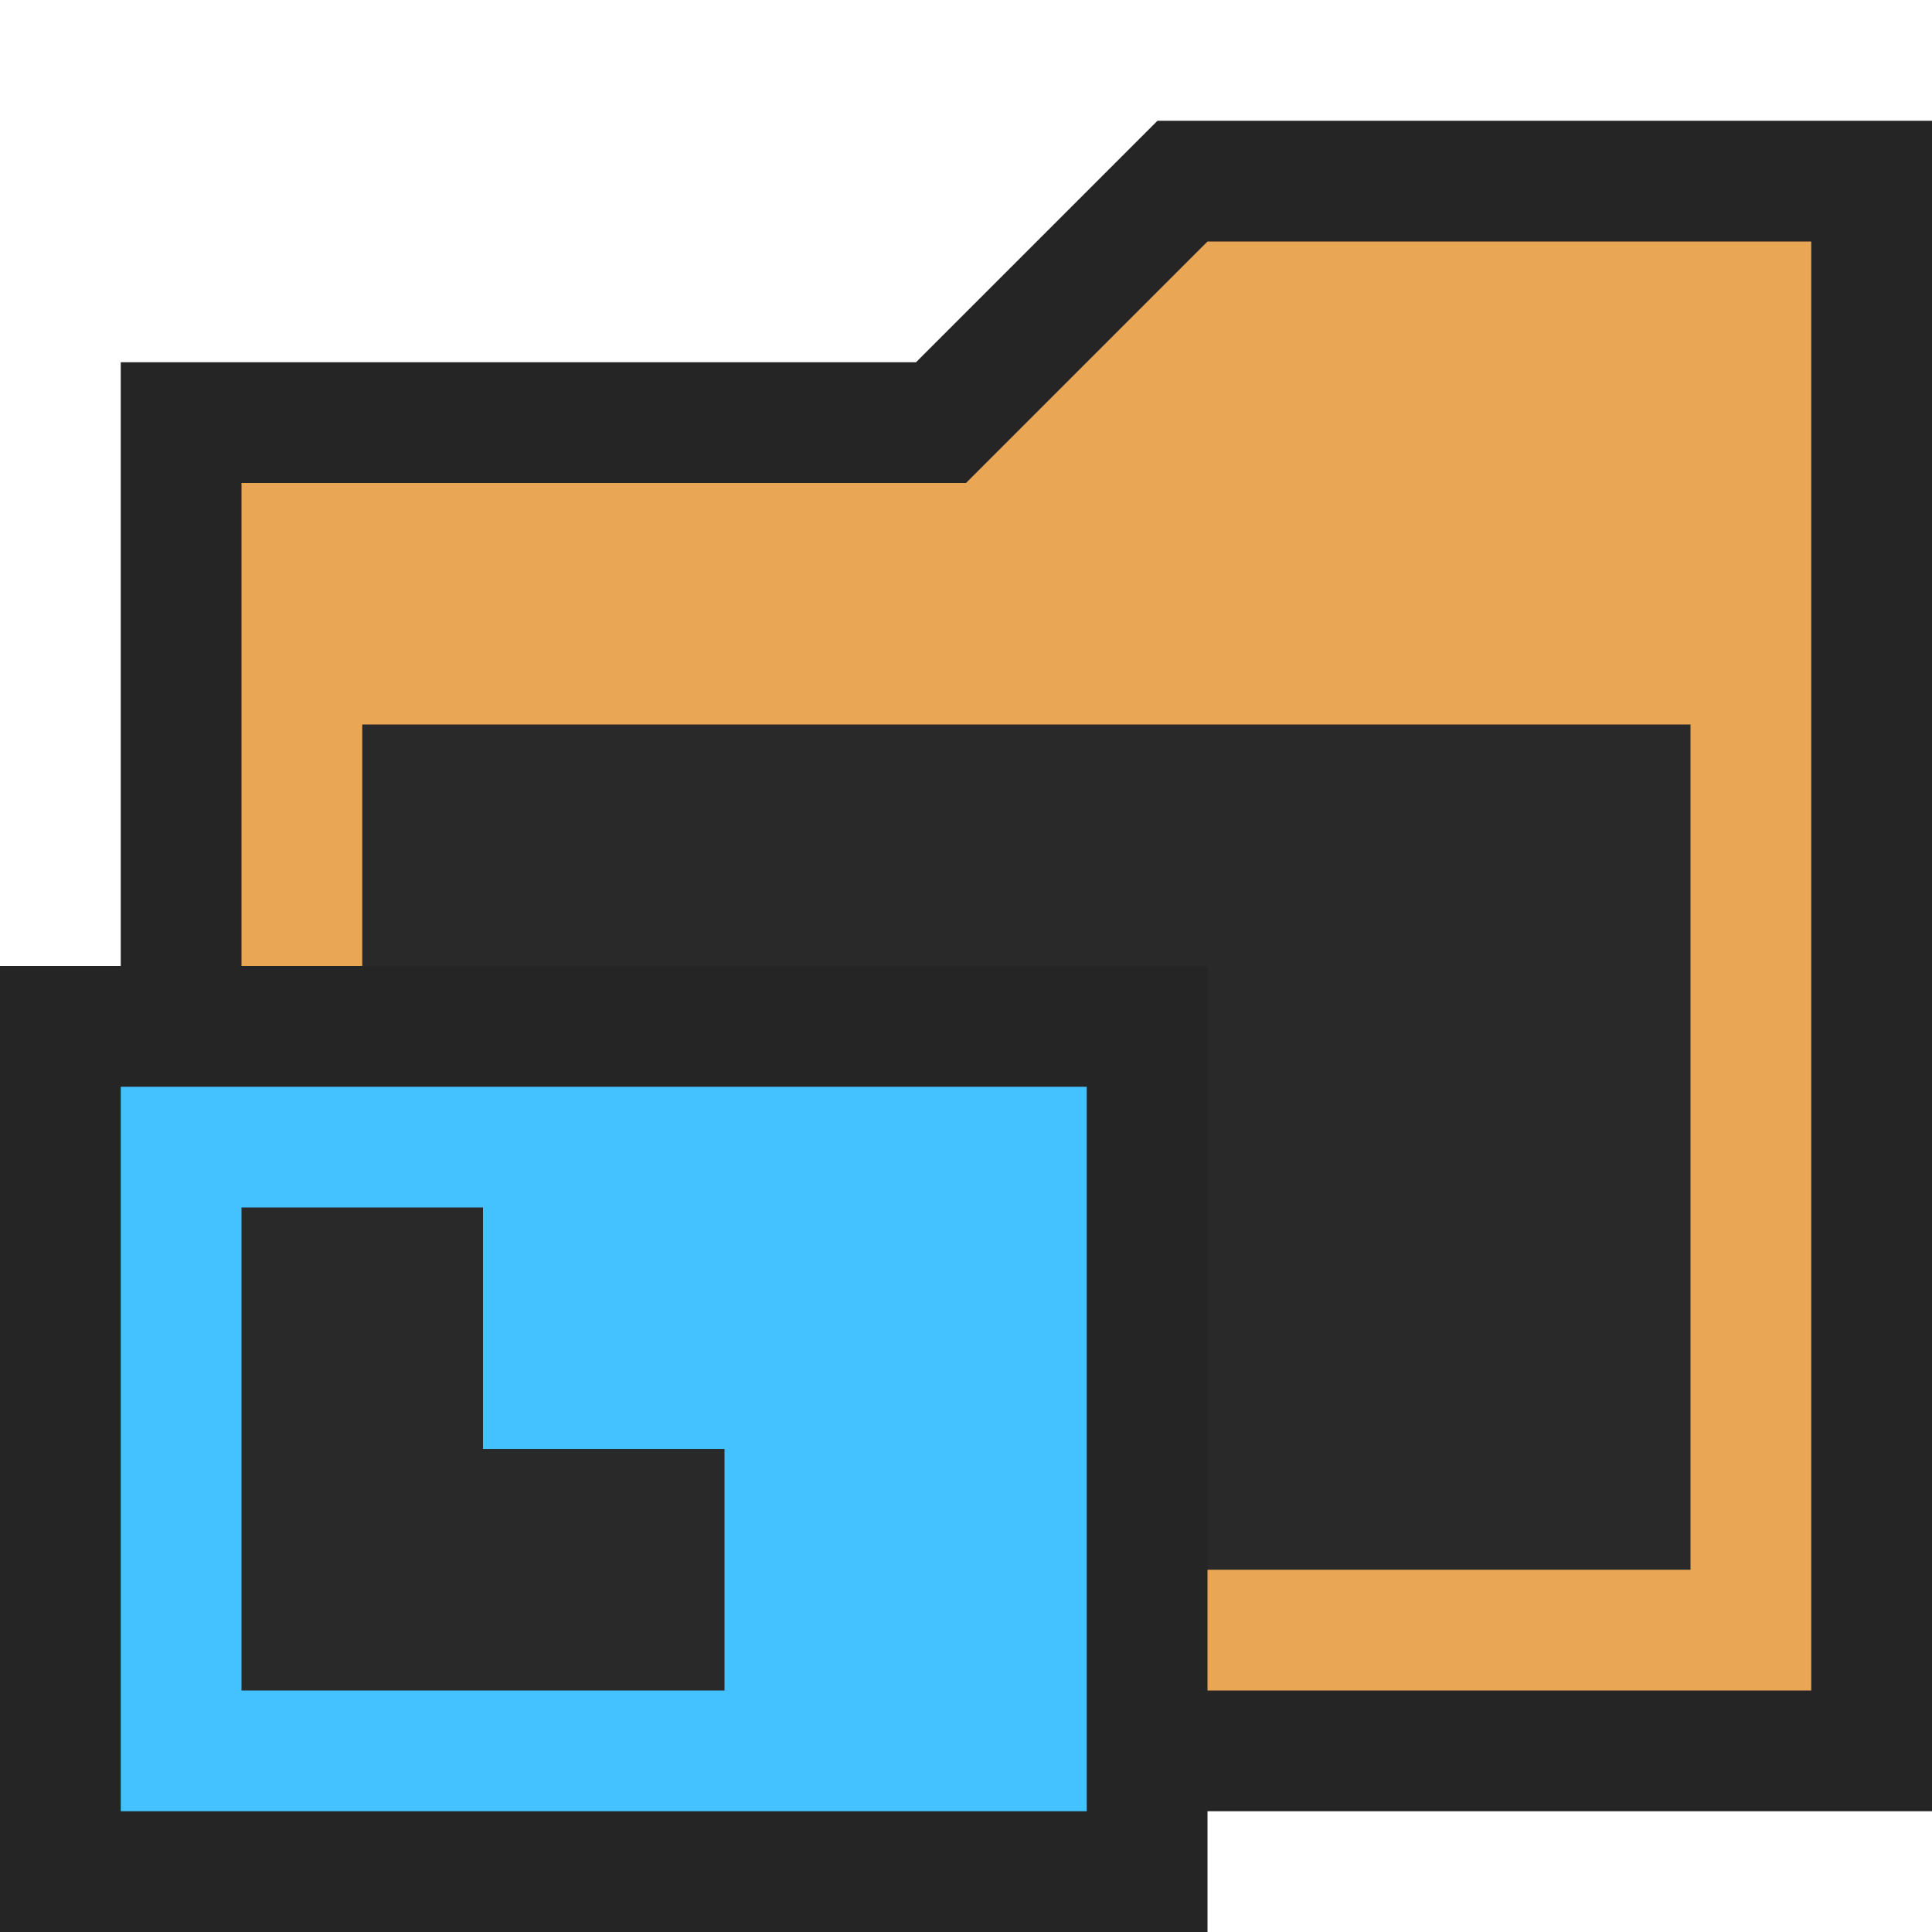 <svg xmlns="http://www.w3.org/2000/svg" width="16" height="16">
  <path d="M1,15V3H7.586l2-2H16V15Z" fill="#252525"/>
  <path d="M15,14V2H10L8,4H2V14Z" fill="#e9a755"/>
  <path fill="#292929" d="M3 6H14V13H3z"/>
  <g>
    <path fill="#252525" d="M0 8H10V16H0z"/>
    <path fill="#43c2ff" d="M1 9H9V15H1z"/>
    <path fill="#292929" d="M4 10 4 12 6 12 6 14 2 14 2 10 4 10z"/>
  </g>
</svg>
